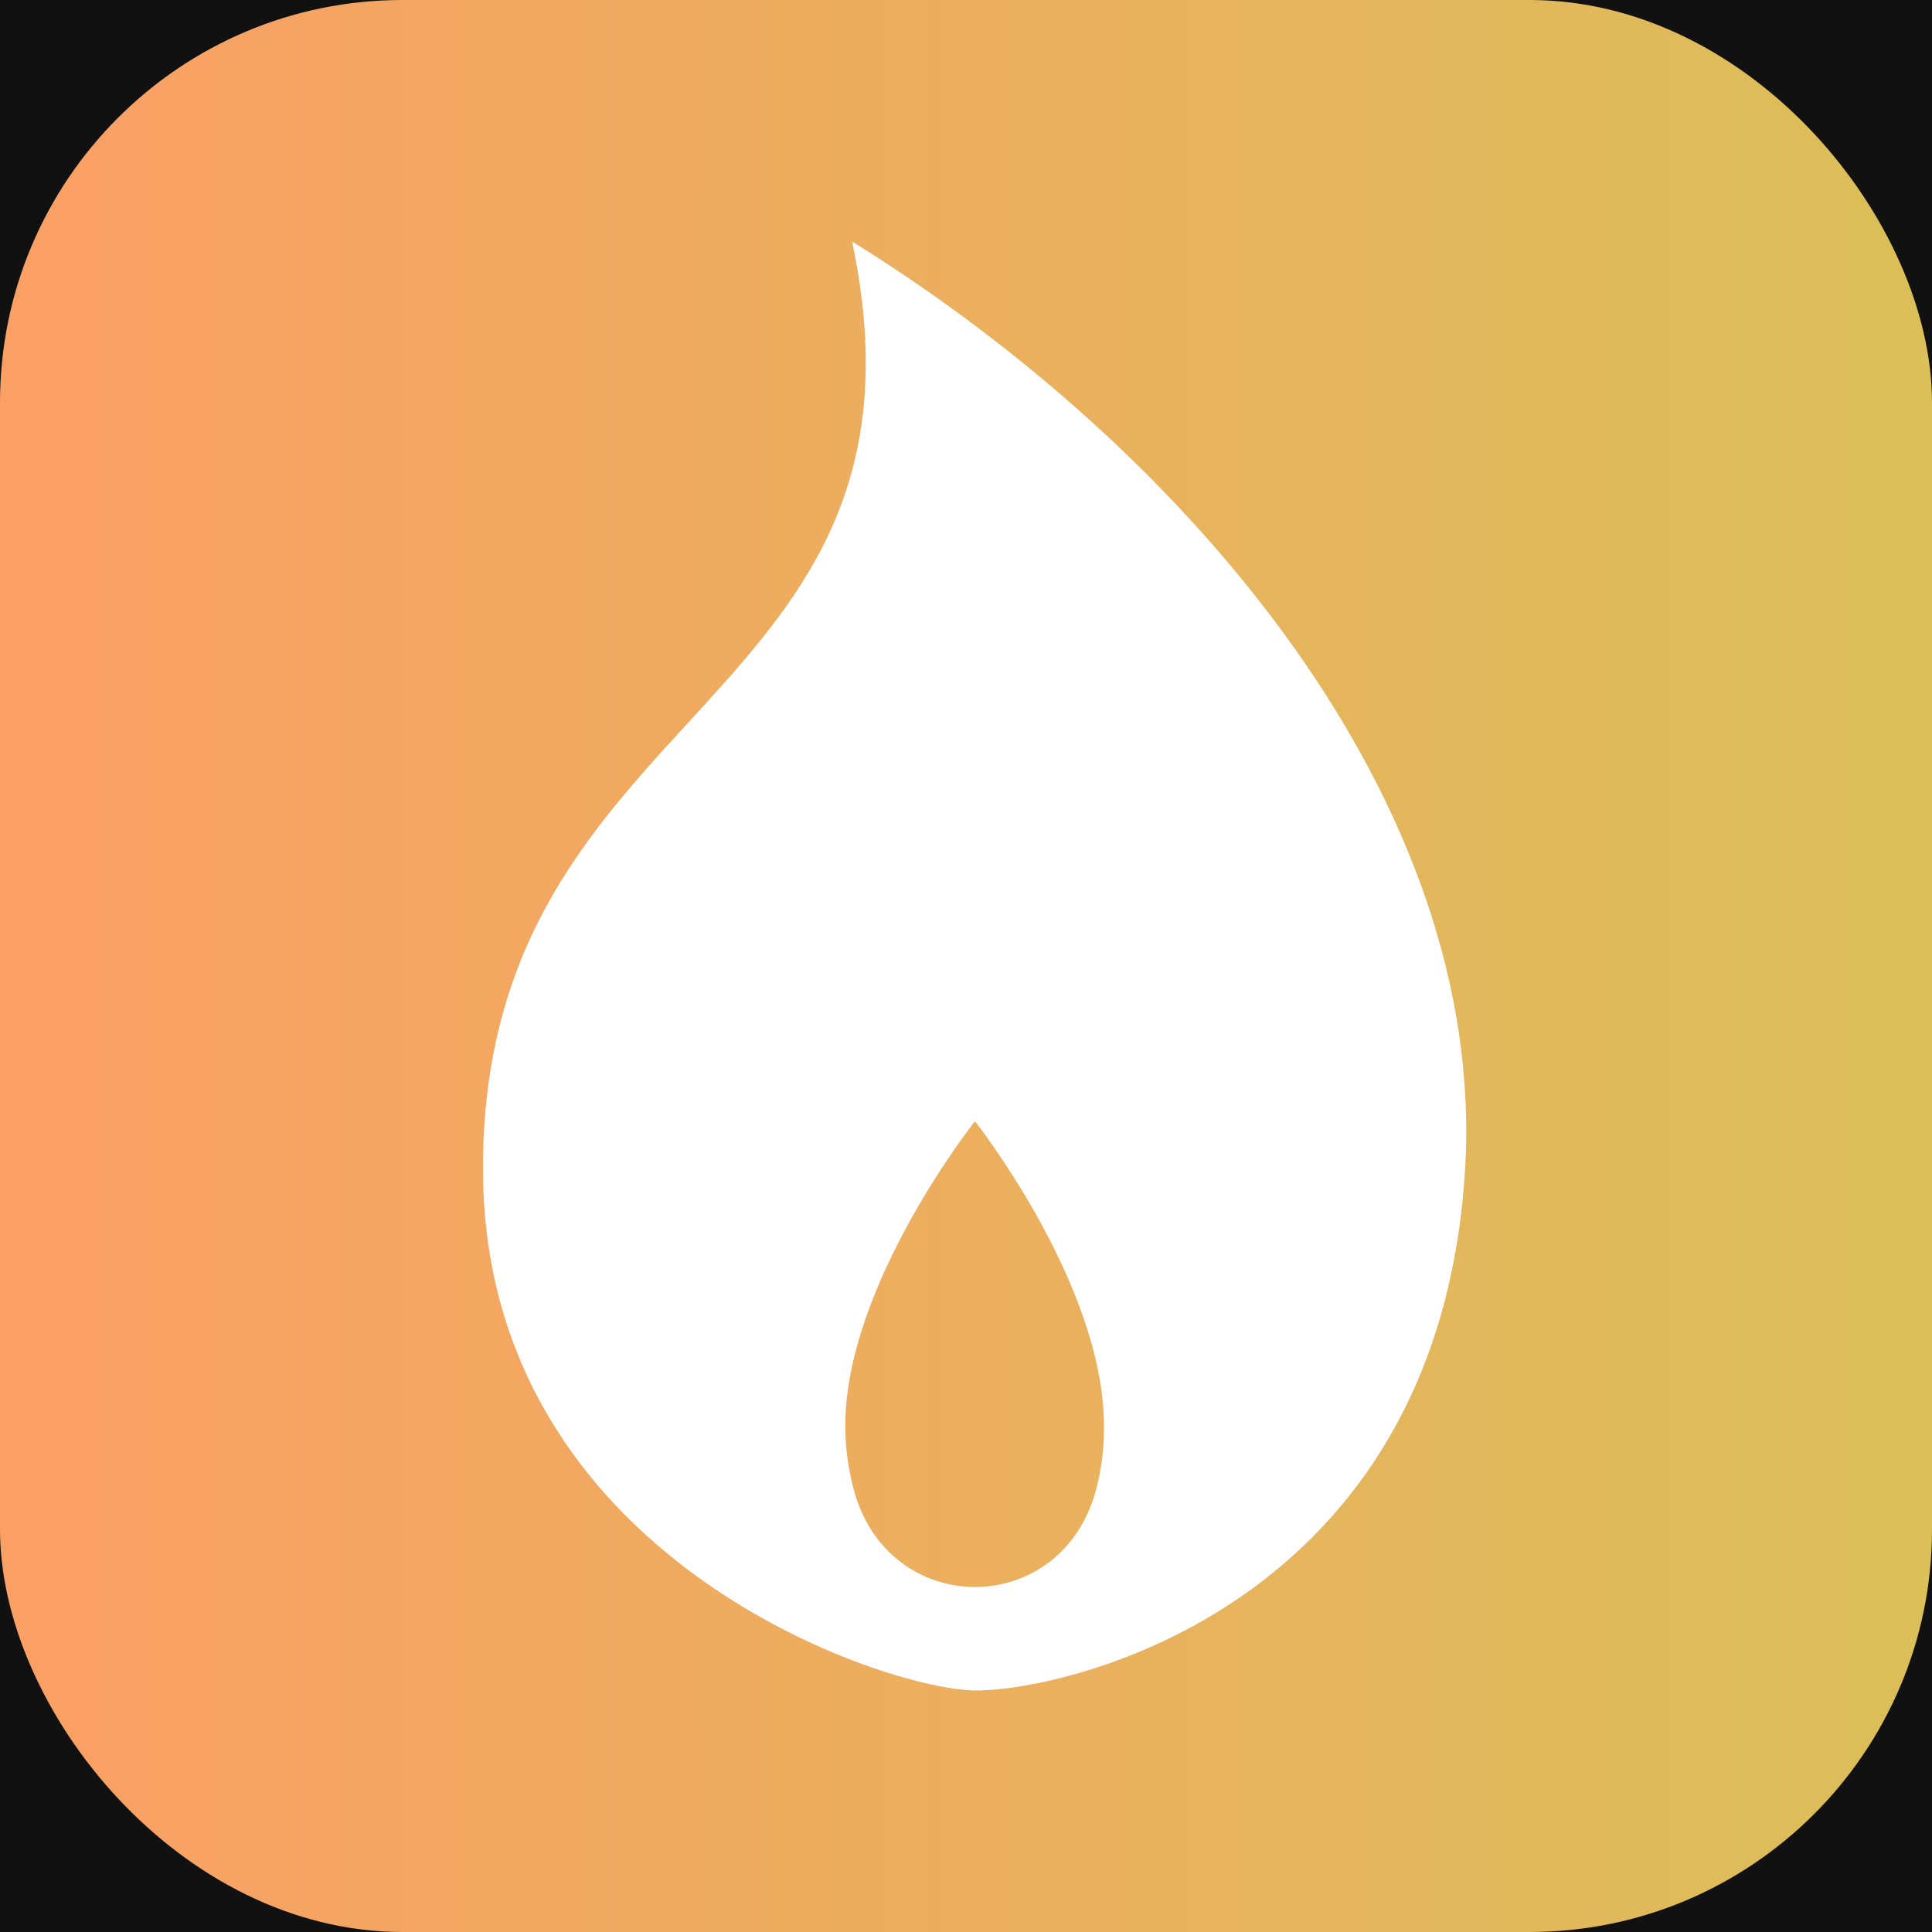 
<svg xmlns="http://www.w3.org/2000/svg" width="24" height="24" viewBox="0 0 24 24">
    <defs>
        <linearGradient id="a" x1="3.901%" y1="50%" y2="50%">
            <stop offset="0%" stop-color="#FAA064"/>
            <stop offset="100%" stop-color="#DBBF58"/>
        </linearGradient>
    </defs>
    <g fill="none" fill-rule="evenodd">
        <path fill="#111" d="M-91-1075h1440v7571H-91z"/>
        <g>
            <rect width="24" height="24" fill="url(#a)" rx="5"/>
            <path fill="#FFF" d="M10.585 3c4.147 2.57 7.913 6.966 7.612 11.57-.352 5.409-4.962 6.43-6.069 6.43-1.106 0-6.094-1.627-6.128-6.43C5.958 8.707 11.815 8.824 10.585 3zm3.042 15.461c.06-.24.09-.489.087-.746 0-1.758-1.603-3.786-1.603-3.786S10.5 15.957 10.5 17.715c0 .257.036.51.095.75.413 1.668 2.627 1.664 3.032-.004z"/>
        </g>
    </g>
</svg>

